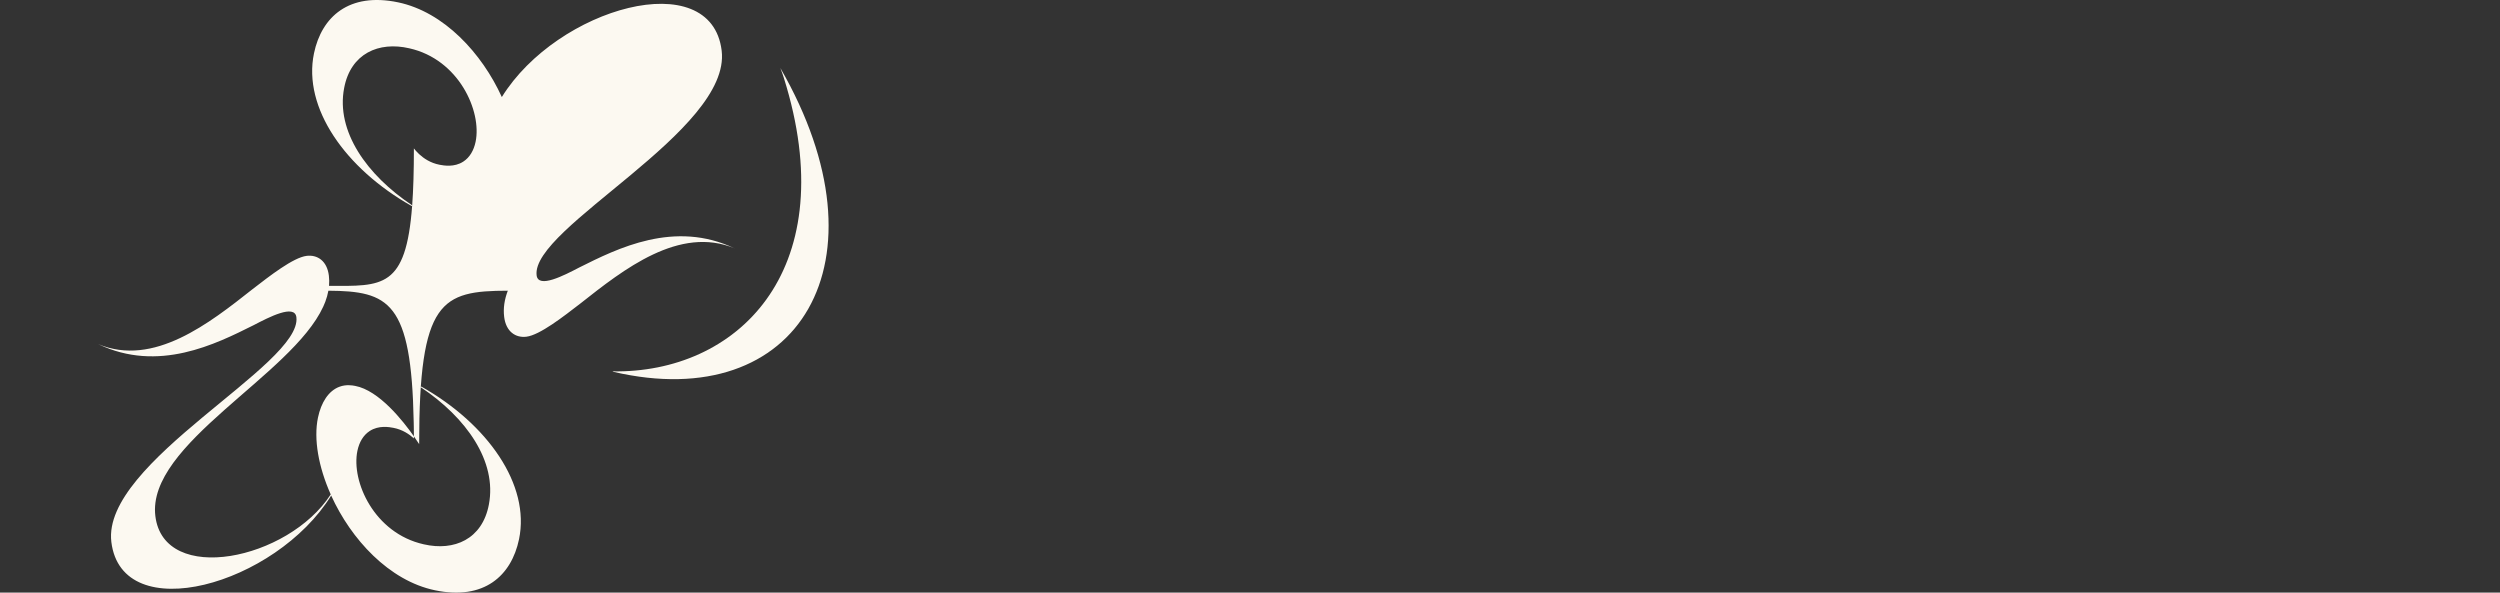 <svg width="270" height="64" viewBox="0 0 270 64" fill="none" xmlns="http://www.w3.org/2000/svg">
  <rect x="0" y="0" width="270" height="64" fill="#333333" stroke="none"/>
  <g clip-path="url(#clip0)">
    <path d="M84.278 7.352C84.553 8.035 84.76 8.738 84.945 9.37C90.815 29.471 79.493 40.331 66.155 40.107L66.247 40.157C86.299 44.827 96.331 28.243 84.28 7.352H84.278Z" fill="#FCF9F1"/>
    <path d="M79.362 26.838C72.86 23.721 66.674 26.834 62.572 28.883C60.908 29.749 58.133 31.193 57.955 29.74C57.327 24.579 78.993 14.121 77.94 5.471C76.805 -3.846 60.183 0.816 54.197 10.482C52.055 5.766 47.951 1.287 42.988 0.251C37.683 -0.857 34.732 1.819 33.91 5.761C32.684 11.639 37.297 18.21 44.458 22.249L44.515 22.212C44.515 22.199 44.515 22.187 44.517 22.174C39.605 18.902 36.27 14.174 37.167 9.508C37.874 5.766 40.914 4.455 44.197 5.215C49.558 6.409 52.053 12.016 51.365 15.313C51.171 16.243 50.73 17.002 50.04 17.451C49.057 18.092 47.922 17.877 47.481 17.795C46.481 17.605 45.745 17.092 45.266 16.647C44.993 16.395 44.804 16.164 44.7 16.029C44.7 18.45 44.641 20.477 44.517 22.174C44.526 22.179 44.535 22.187 44.544 22.192L44.513 22.212C43.845 31.166 41.295 30.898 35.536 30.871C35.567 30.505 35.563 30.141 35.519 29.774C35.325 28.176 34.282 27.492 33.12 27.633C31.666 27.81 29.107 29.818 27.287 31.221C22.643 34.884 16.589 39.68 10.603 37.163C17.105 40.28 23.291 37.166 27.393 35.118C29.057 34.252 31.833 32.808 32.01 34.261C32.638 39.422 10.973 49.88 12.025 58.529C13.16 67.847 29.782 63.185 35.768 53.519C37.91 58.235 42.014 62.714 46.977 63.75C52.282 64.858 55.233 62.182 56.055 58.24C57.282 52.362 52.669 45.79 45.507 41.752L45.45 41.789C45.45 41.801 45.45 41.814 45.449 41.827C50.36 45.098 53.695 49.827 52.798 54.493C52.092 58.235 49.051 59.545 45.769 58.786C40.407 57.592 37.912 51.985 38.6 48.688C38.794 47.758 39.236 46.999 39.926 46.55C40.909 45.909 42.044 46.123 42.485 46.206C43.484 46.396 44.22 46.909 44.7 47.352C44.7 47.275 44.7 47.2 44.7 47.125C43.539 45.468 40.94 42.158 38.346 41.675C38.009 41.613 37.376 41.509 36.678 41.763C35.475 42.201 34.681 43.471 34.34 45.102C33.855 47.431 34.405 50.455 35.719 53.398C31.128 60.49 17.693 63.247 16.778 55.734C15.829 47.958 31.501 40.557 34.91 33.117C34.989 32.945 35.064 32.773 35.128 32.601C35.28 32.2 35.393 31.797 35.465 31.396C41.996 31.446 44.431 32.537 44.68 45.572C44.68 45.657 44.683 45.737 44.685 45.823C44.685 45.887 44.685 45.952 44.689 46.016C44.691 46.186 44.694 46.356 44.696 46.53C44.696 46.545 44.696 46.561 44.696 46.576C44.698 46.757 44.7 46.938 44.702 47.123C44.98 47.519 45.176 47.821 45.269 47.967C45.269 32.418 47.669 31.413 54.843 31.395C54.486 32.337 54.334 33.278 54.45 34.223C54.644 35.821 55.687 36.506 56.85 36.365C58.303 36.187 60.862 34.179 62.682 32.777C67.326 29.114 73.38 24.317 79.366 26.834L79.362 26.838Z" fill="#FCF9F1"/>
  </g>
  <defs>
    <clipPath id="clip0">
      <rect width="90" height="64" fill="white"/>
    </clipPath>
  </defs>
</svg>

